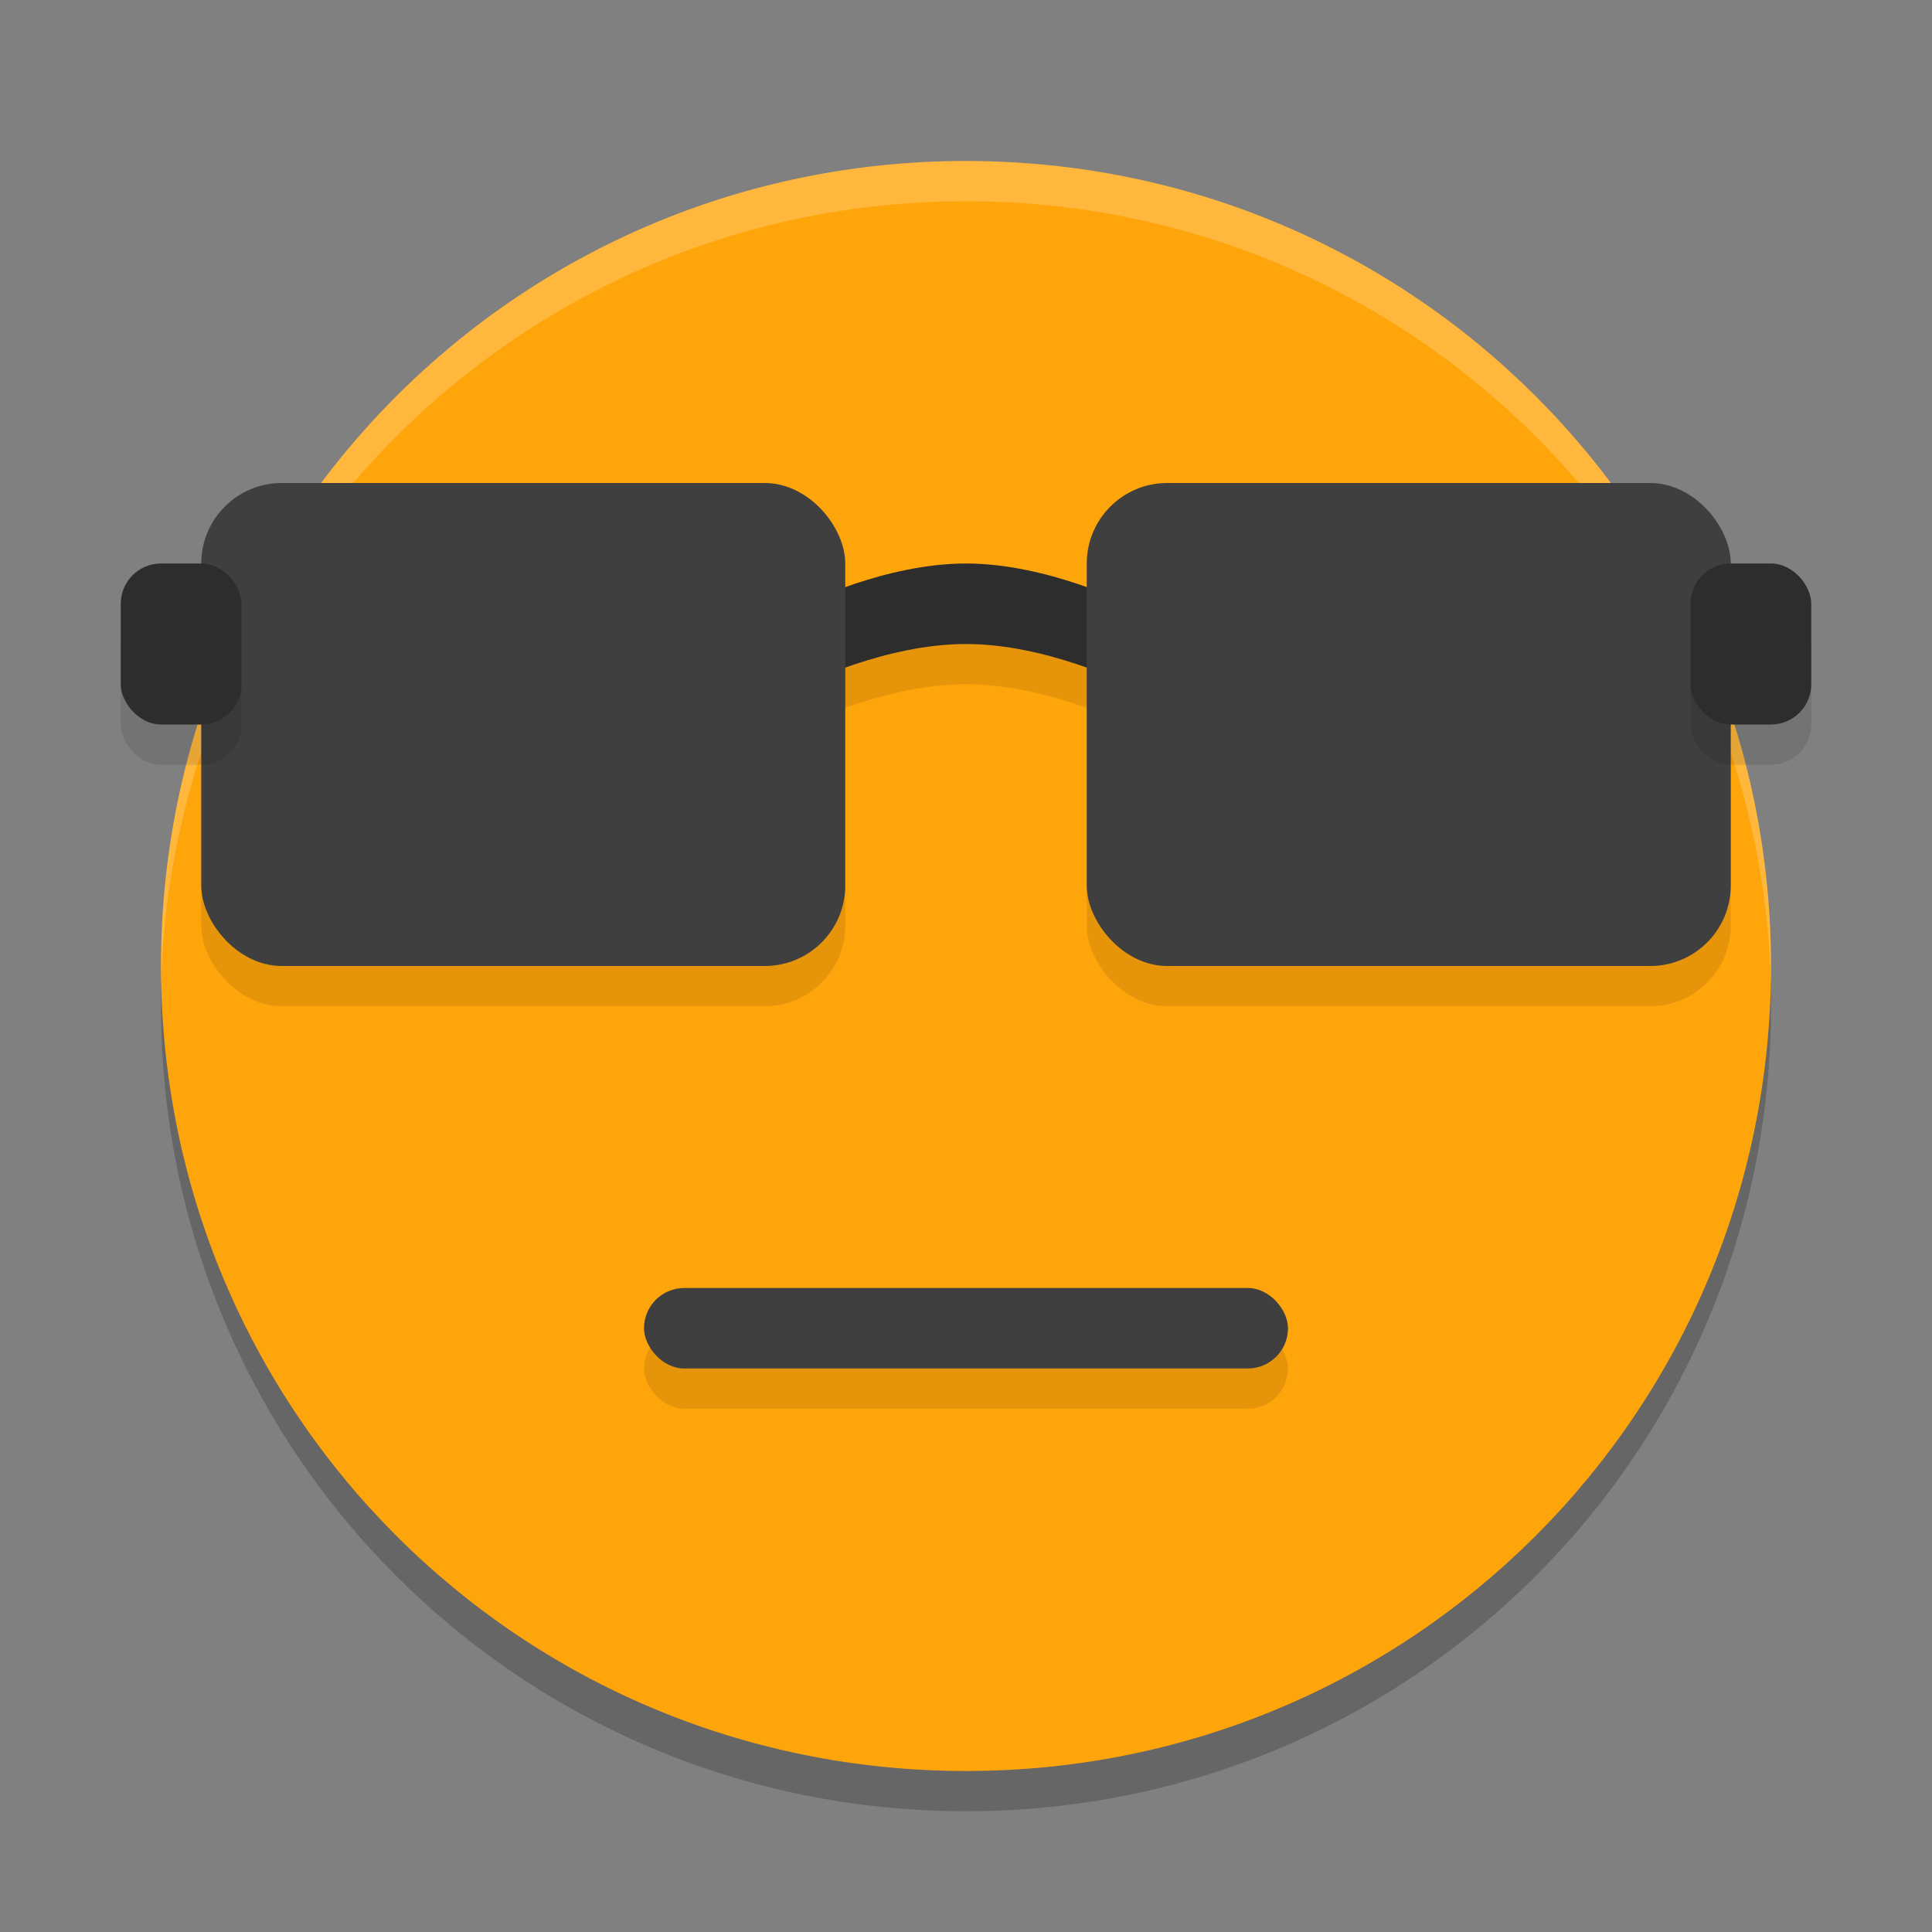 <svg xmlns="http://www.w3.org/2000/svg" width="48" height="48" version="1">
 <rect width="100%" height="100%" fill="#808080" stroke="none"/>
 <path d="M 24,5 C 12.92,5 4,13.92 4,25 4,36.08 12.92,45 24,45 35.08,45 44,36.08 44,25 44,13.92 35.08,5 24,5 Z" style="opacity:0.2"/>
 <path style="fill:#ffa50c" d="M 24,4 C 12.92,4 4,12.92 4,24 4,35.08 12.92,44 24,44 35.08,44 44,35.08 44,24 44,12.92 35.08,4 24,4 Z"/>
 <rect width="16" height="2" x="16" y="33" rx="1" ry="1" style="opacity:0.1"/>
 <rect style="opacity:0.1" width="16" height="12" x="5" y="13" rx="2" ry="2"/>
 <rect style="opacity:0.1" width="16" height="12" x="27" y="13" rx="2" ry="2"/>
 <path style="opacity:0.2;fill:#ffffff" d="M 24,4 C 12.92,4 4,12.92 4,24 4,24.168 3.996,24.333 4,24.5 4.264,13.654 13.088,5 24,5 34.912,5 43.736,13.654 44,24.5 44.004,24.333 44,24.168 44,24 44,12.92 35.08,4 24,4 Z"/>
 <path style="opacity:0.1" d="m 20,16 c 0,0 2,-1 4,-1 2,0 4,1 4,1 v 2 c 0,0 -2,-1 -4,-1 -2,0 -4,1 -4,1 z"/>
 <path style="fill:#2d2d2d" d="m 20,15 c 0,0 2,-1 4,-1 2,0 4,1 4,1 v 2 c 0,0 -2,-1 -4,-1 -2,0 -4,1 -4,1 z"/>
 <rect style="fill:#3f3f3f" width="16" height="12" x="5" y="12" rx="2" ry="2"/>
 <rect style="fill:#3f3f3f" width="16" height="12" x="27" y="12" rx="2" ry="2"/>
 <rect style="opacity:0.1" width="3" height="4" x="3" y="15" rx="1" ry="1"/>
 <rect style="fill:#2d2d2d" width="3" height="4" x="3" y="14" rx="1" ry="1"/>
 <rect style="opacity:0.1" width="3" height="4" x="42" y="15" rx="1" ry="1"/>
 <rect style="fill:#2d2d2d" width="3" height="4" x="42" y="14" rx="1" ry="1"/>
 <rect style="fill:#3f3f3f" width="16" height="2" x="16" y="32" rx="1" ry="1"/>
</svg>
